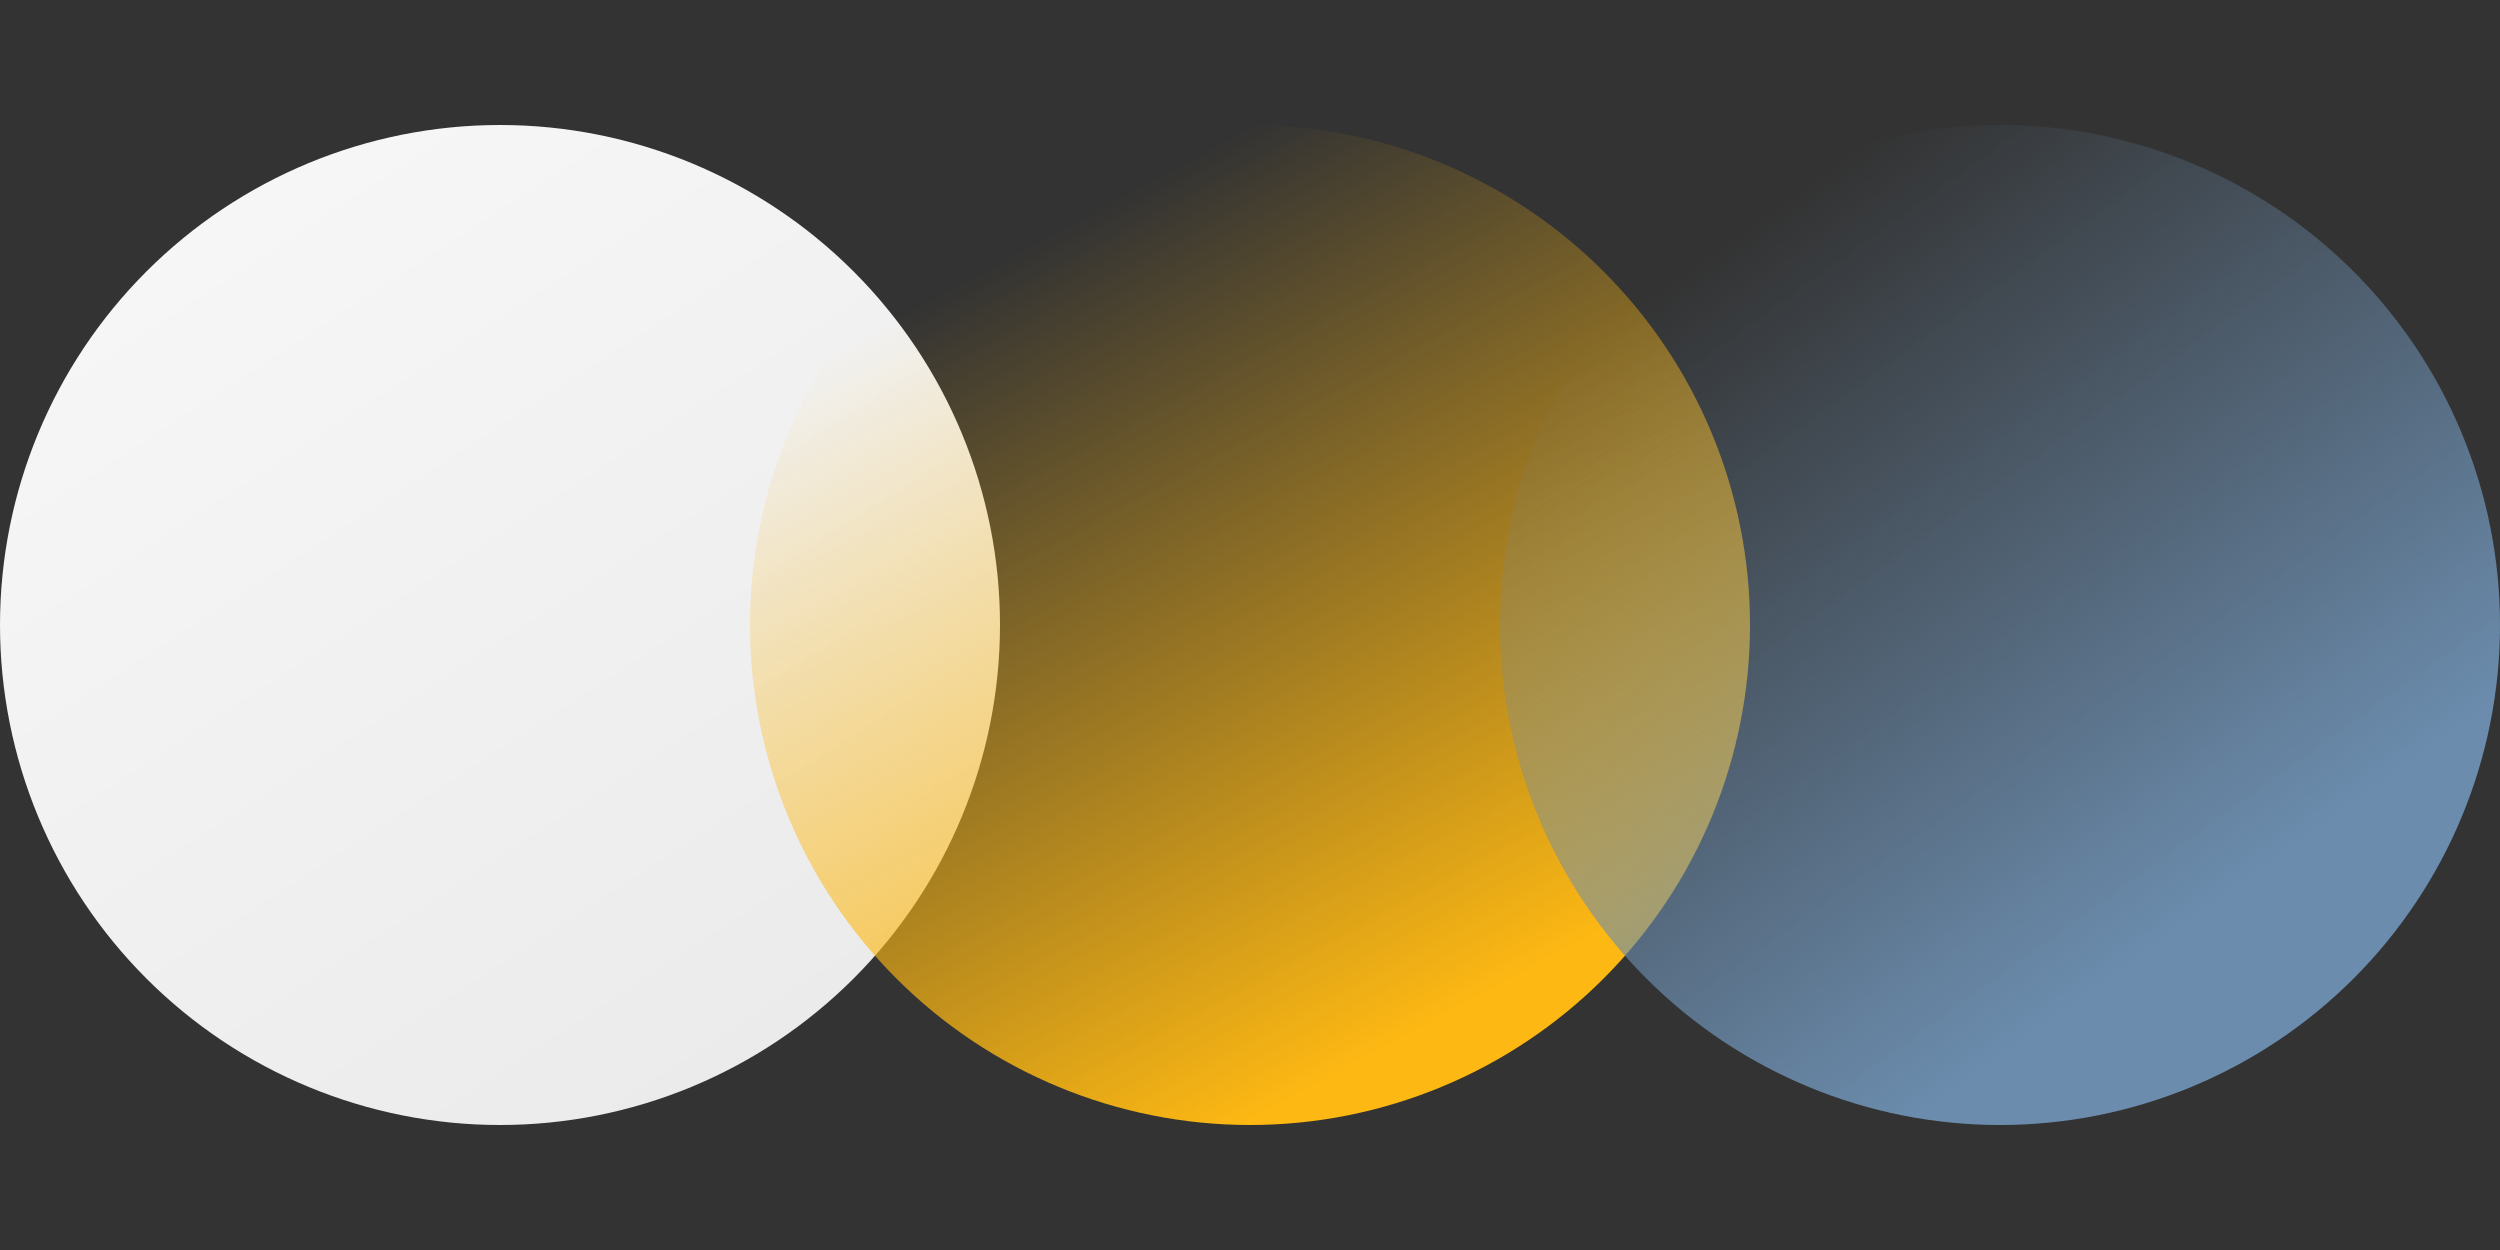 <svg width="120" height="60" viewBox="0 0 120 60" fill="none" xmlns="http://www.w3.org/2000/svg">
<rect x="0" y="0" width="120" height="60" fill="#333333" stroke="none"/>
<path d="M48 30C48 36.365 45.472 42.47 40.971 46.971C36.47 51.471 30.365 54 24 54C17.635 54 11.53 51.471 7.029 46.971C2.528 42.47 0 36.365 0 30C0 23.635 2.528 17.53 7.029 13.03C11.53 8.529 17.635 6 24 6C30.365 6 36.47 8.529 40.971 13.03C45.472 17.53 48 23.635 48 30Z" fill="url(#paint0_linear_99_809)"/>
<path d="M84 30C84 36.365 81.472 42.47 76.971 46.971C72.47 51.471 66.365 54 60 54C53.635 54 47.53 51.471 43.029 46.971C38.528 42.47 36 36.365 36 30C36 23.635 38.528 17.53 43.029 13.03C47.53 8.529 53.635 6 60 6C66.365 6 72.47 8.529 76.971 13.03C81.472 17.53 84 23.635 84 30Z" fill="url(#paint1_linear_99_809)"/>
<path d="M120 30C120 36.365 117.472 42.47 112.971 46.971C108.47 51.471 102.365 54 96 54C89.635 54 83.53 51.471 79.029 46.971C74.528 42.47 72 36.365 72 30C72 23.635 74.528 17.53 79.029 13.03C83.53 8.529 89.635 6 96 6C102.365 6 108.47 8.529 112.971 13.03C117.472 17.53 120 23.635 120 30Z" fill="url(#paint2_linear_99_809)"/>
<defs>
<linearGradient id="paint0_linear_99_809" x1="35.015" y1="52.061" x2="9.015" y2="12.06" gradientUnits="userSpaceOnUse">
<stop stop-color="#EBEBEB"/>
<stop offset="1" stop-color="#F6F6F6"/>
</linearGradient>
<linearGradient id="paint1_linear_99_809" x1="68.849" y1="49.061" x2="48.849" y2="12.061" gradientUnits="userSpaceOnUse">
<stop stop-color="#FDB813"/>
<stop offset="1" stop-color="#FDB813" stop-opacity="0"/>
</linearGradient>
<linearGradient id="paint2_linear_99_809" x1="106.667" y1="43.061" x2="83.666" y2="11.061" gradientUnits="userSpaceOnUse">
<stop stop-color="#6B8CAD"/>
<stop offset="1" stop-color="#6B8CAD" stop-opacity="0"/>
</linearGradient>
</defs>
</svg>

